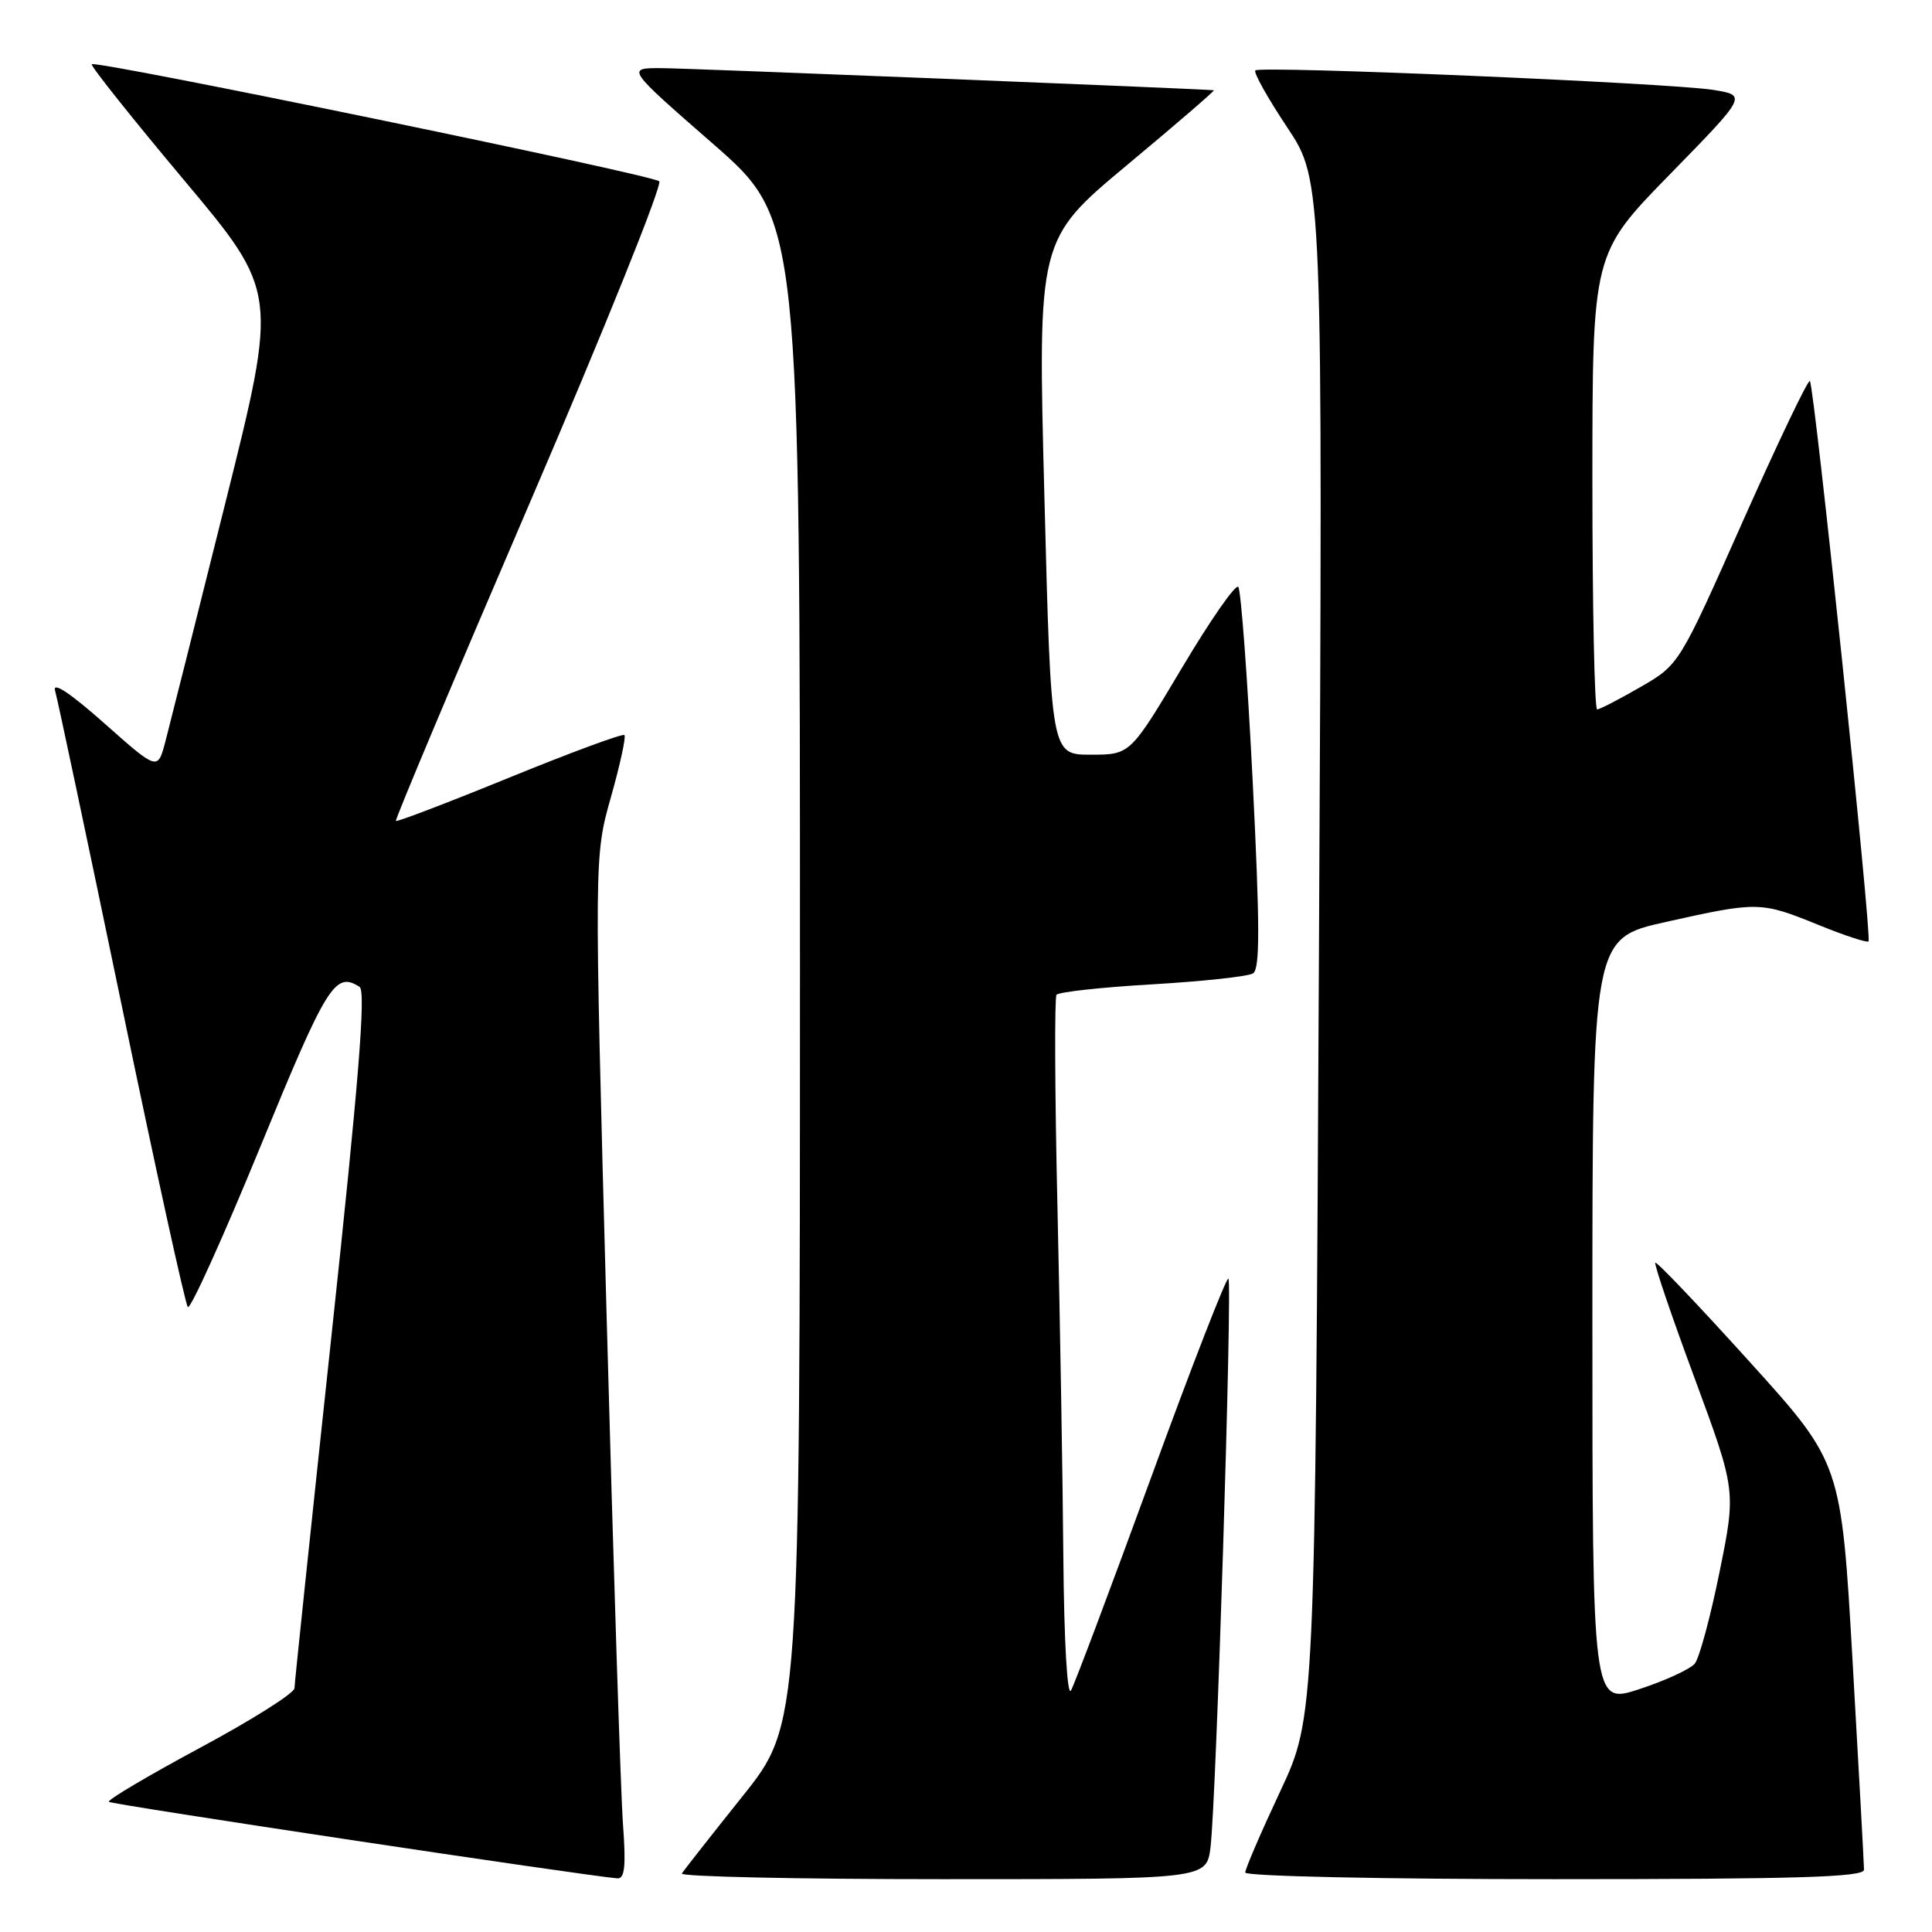 <?xml version="1.0" encoding="UTF-8" standalone="no"?>
<!DOCTYPE svg PUBLIC "-//W3C//DTD SVG 1.1//EN" "http://www.w3.org/Graphics/SVG/1.1/DTD/svg11.dtd" >
<svg xmlns="http://www.w3.org/2000/svg" xmlns:xlink="http://www.w3.org/1999/xlink" version="1.1" viewBox="0 0 256 256">
 <g >
 <path fill="currentColor"
d=" M 82.55 241.75 C 82.25 237.76 81.27 207.28 80.37 174.00 C 78.73 113.50 78.73 113.50 80.94 105.66 C 82.16 101.35 82.97 97.63 82.74 97.40 C 82.51 97.17 75.66 99.70 67.52 103.02 C 59.39 106.34 52.61 108.93 52.46 108.78 C 52.31 108.63 60.29 89.67 70.19 66.65 C 80.09 43.63 87.81 24.44 87.35 24.02 C 86.40 23.15 12.71 7.95 12.16 8.51 C 11.96 8.70 17.44 15.58 24.32 23.79 C 36.84 38.71 36.84 38.71 29.87 66.60 C 26.04 81.95 22.45 96.21 21.90 98.31 C 20.89 102.11 20.89 102.11 13.81 95.83 C 9.29 91.82 6.93 90.26 7.30 91.52 C 7.62 92.61 11.57 111.28 16.08 133.00 C 20.58 154.72 24.55 172.81 24.89 173.19 C 25.22 173.56 29.55 164.00 34.50 151.94 C 43.34 130.39 44.40 128.69 47.65 130.77 C 48.50 131.31 47.53 143.40 43.92 177.00 C 41.24 202.03 39.03 223.04 39.02 223.69 C 39.01 224.35 33.37 227.91 26.49 231.60 C 19.61 235.30 14.18 238.52 14.42 238.75 C 14.77 239.11 77.27 248.51 81.79 248.89 C 82.78 248.97 82.96 247.32 82.55 241.75 Z  M 160.40 244.75 C 161.16 238.64 163.31 169.98 162.77 169.43 C 162.52 169.18 157.91 181.02 152.54 195.74 C 147.16 210.46 142.38 223.18 141.91 224.00 C 141.42 224.87 141.00 217.56 140.90 206.50 C 140.82 196.05 140.46 175.12 140.12 160.00 C 139.77 144.88 139.72 132.19 139.99 131.82 C 140.27 131.44 145.97 130.82 152.66 130.43 C 159.35 130.04 165.36 129.39 166.03 128.98 C 166.96 128.41 166.95 122.73 165.98 103.37 C 165.29 89.69 164.43 78.17 164.08 77.77 C 163.72 77.36 160.36 82.20 156.60 88.52 C 149.76 100.00 149.76 100.00 144.52 100.00 C 139.27 100.00 139.27 100.00 138.39 65.87 C 137.50 31.75 137.50 31.75 149.34 21.87 C 155.86 16.44 161.03 11.98 160.84 11.96 C 159.08 11.77 91.34 9.05 87.73 9.03 C 82.95 9.00 82.95 9.00 94.48 19.06 C 106.00 29.13 106.00 29.13 106.00 128.81 C 105.99 228.50 105.99 228.50 98.40 238.00 C 94.23 243.22 90.60 247.84 90.35 248.25 C 90.09 248.66 105.63 249.00 124.88 249.00 C 159.88 249.00 159.88 249.00 160.40 244.75 Z  M 246.99 247.75 C 246.99 247.06 246.31 234.66 245.48 220.18 C 243.97 193.86 243.97 193.86 231.82 180.43 C 225.14 173.04 219.53 167.14 219.34 167.32 C 219.16 167.51 221.49 174.37 224.53 182.58 C 230.04 197.50 230.04 197.50 227.85 208.29 C 226.65 214.23 225.17 219.69 224.58 220.42 C 223.99 221.16 220.69 222.68 217.25 223.81 C 211.00 225.87 211.00 225.87 211.00 175.10 C 211.00 124.33 211.00 124.33 220.75 122.16 C 232.94 119.44 233.31 119.45 240.94 122.55 C 244.40 123.96 247.39 124.94 247.59 124.74 C 248.07 124.27 240.40 51.07 239.82 50.49 C 239.58 50.25 235.59 58.61 230.94 69.06 C 222.50 88.07 222.50 88.07 217.38 91.03 C 214.56 92.66 211.97 94.00 211.63 94.00 C 211.28 94.00 211.00 80.41 211.00 63.81 C 211.00 33.61 211.00 33.61 221.25 23.12 C 231.50 12.63 231.50 12.63 227.00 11.91 C 221.26 11.00 166.98 8.69 166.34 9.33 C 166.07 9.59 167.98 13.00 170.57 16.89 C 175.28 23.97 175.28 23.97 174.77 125.74 C 174.26 227.50 174.26 227.50 169.63 237.37 C 167.08 242.81 165.00 247.64 165.00 248.12 C 165.00 248.61 183.24 249.00 206.00 249.00 C 238.14 249.00 247.00 248.73 246.99 247.75 Z "/>
</g>
</svg>